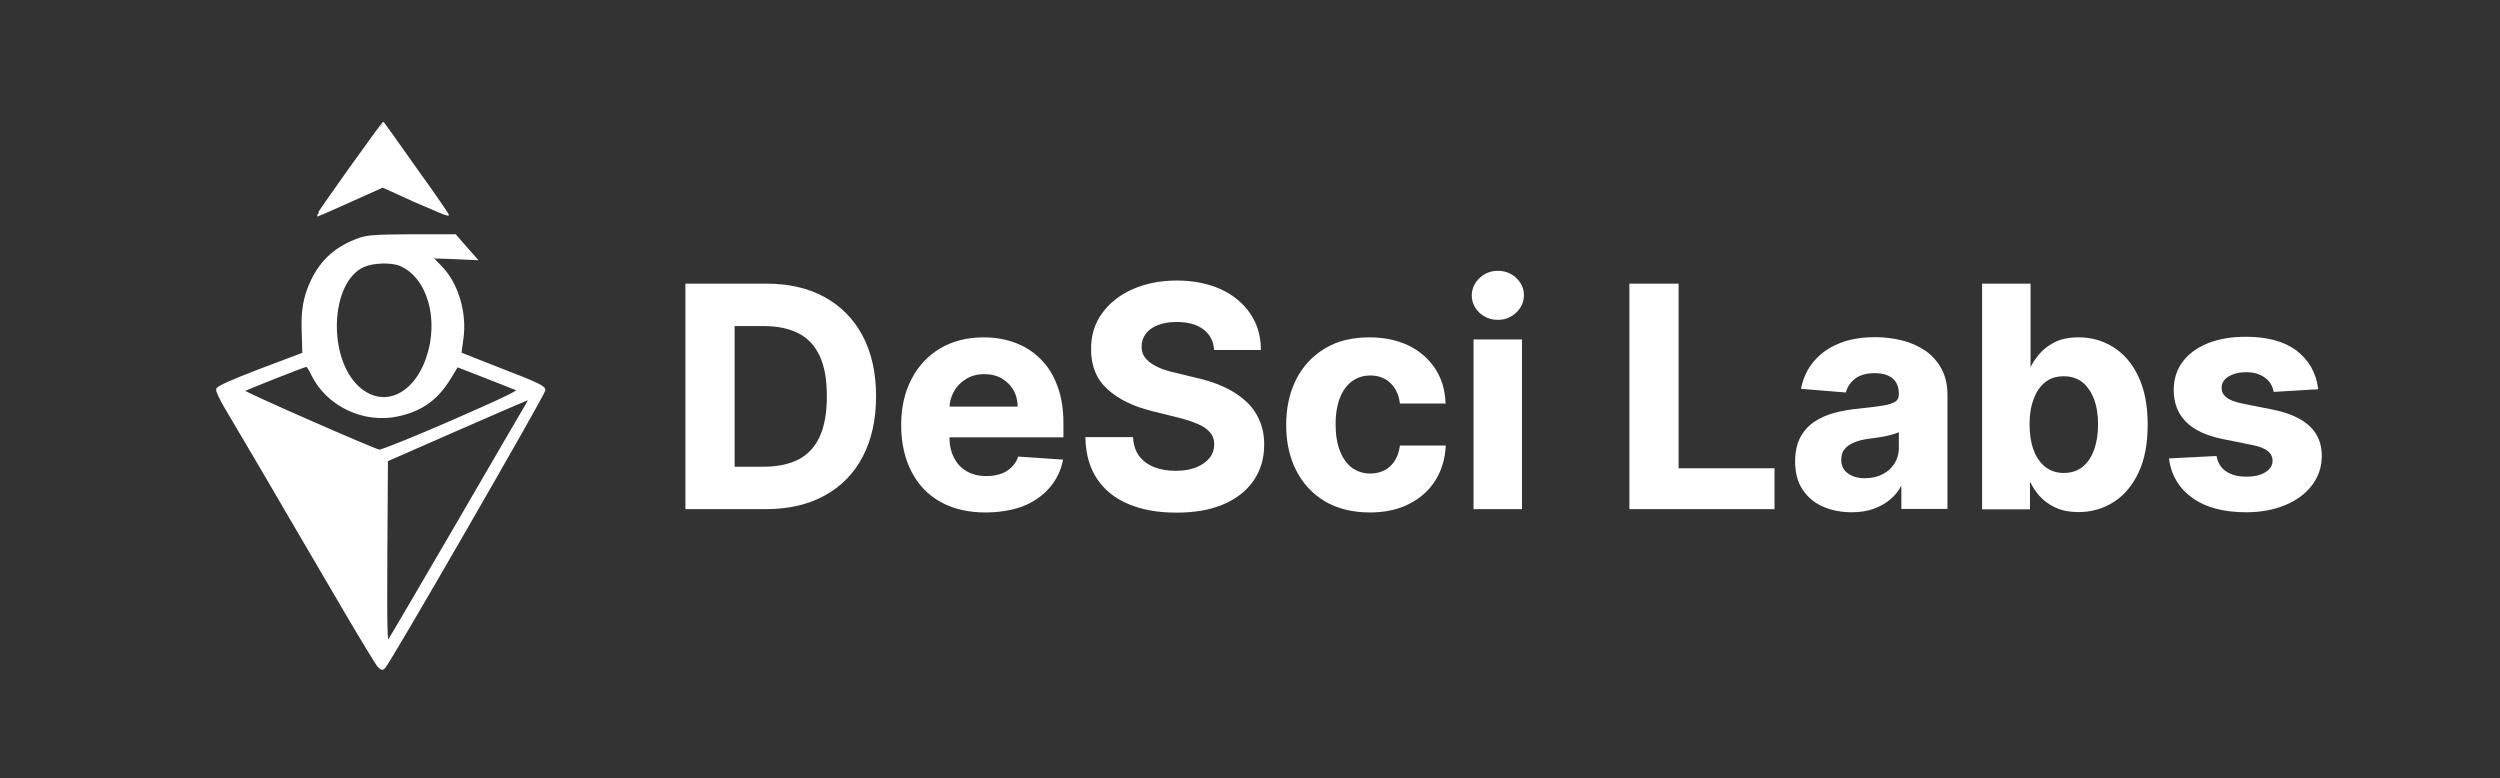 <?xml version="1.0" encoding="utf-8"?>
<!-- Generator: Adobe Illustrator 25.4.1, SVG Export Plug-In . SVG Version: 6.00 Build 0)  -->
<svg version="1.1" id="Layer_1" xmlns="http://www.w3.org/2000/svg" xmlns:xlink="http://www.w3.org/1999/xlink" x="0px" y="0px"
	 viewBox="0 0 1285 400" style="enable-background:new 0 0 1285 400;" xml:space="preserve">
<rect x="0" y="0" width="1285" height="400" fill="#333333" stroke="none"/>
<style type="text/css">
	.st0{fill:#FFFFFF;stroke:#FFFFFF;stroke-miterlimit:10;}
</style>
<g>
	<g>
		<path class="st0" d="M393.5,261.2h-40.7V146.3h41.1c11.6,0,21.5,2.3,29.8,6.9c8.3,4.6,14.8,11.2,19.3,19.7
			c4.5,8.6,6.8,18.8,6.8,30.7c0,12-2.3,22.3-6.8,30.9c-4.5,8.6-11,15.2-19.4,19.8C415.2,258.9,405.2,261.2,393.5,261.2z
			 M377.1,240.4h15.4c7.2,0,13.2-1.3,18.2-3.8c4.9-2.6,8.6-6.5,11.1-12c2.5-5.4,3.7-12.4,3.7-21c0-8.5-1.2-15.4-3.7-20.8
			c-2.5-5.4-6.2-9.4-11.1-11.9c-4.9-2.5-10.9-3.8-18.1-3.8h-15.5V240.4z"/>
		<path class="st0" d="M506.5,262.9c-8.9,0-16.5-1.8-22.9-5.4c-6.4-3.6-11.3-8.7-14.7-15.4c-3.4-6.6-5.2-14.5-5.2-23.6
			c0-8.9,1.7-16.6,5.2-23.3c3.4-6.7,8.3-11.9,14.6-15.7c6.3-3.7,13.6-5.6,22.1-5.6c5.7,0,11,0.9,15.9,2.7c4.9,1.8,9.2,4.5,12.9,8.2
			c3.7,3.6,6.6,8.2,8.6,13.7c2.1,5.5,3.1,11.9,3.1,19.2v6.6h-72.8v-14.8h50.3c0-3.4-0.7-6.5-2.2-9.1c-1.5-2.7-3.6-4.7-6.2-6.3
			c-2.6-1.5-5.7-2.3-9.2-2.3c-3.6,0-6.8,0.8-9.6,2.5c-2.8,1.7-5,3.9-6.5,6.7c-1.6,2.8-2.4,5.9-2.4,9.3v14.1c0,4.3,0.8,7.9,2.4,11.1
			c1.6,3.1,3.8,5.5,6.8,7.2c2.9,1.7,6.4,2.5,10.4,2.5c2.7,0,5.1-0.4,7.3-1.1c2.2-0.7,4.1-1.9,5.7-3.4c1.6-1.5,2.8-3.3,3.6-5.5
			l22.1,1.5c-1.1,5.3-3.4,9.9-6.9,13.9c-3.5,3.9-7.9,7-13.4,9.2C519.9,261.8,513.6,262.9,506.5,262.9z"/>
		<path class="st0" d="M624.5,179.3c-0.4-4.5-2.4-8-5.8-10.5c-3.4-2.5-8-3.8-13.9-3.8c-4,0-7.3,0.6-10,1.7c-2.7,1.1-4.8,2.6-6.3,4.6
			c-1.4,1.9-2.2,4.2-2.2,6.6c-0.1,2.1,0.4,3.9,1.3,5.4c1,1.5,2.3,2.9,4,4c1.7,1.1,3.6,2.1,5.8,2.9c2.2,0.8,4.6,1.5,7.1,2l10.3,2.5
			c5,1.1,9.6,2.6,13.8,4.5c4.2,1.9,7.8,4.2,10.9,6.9c3.1,2.7,5.5,5.9,7.2,9.7c1.7,3.7,2.6,7.9,2.6,12.7c0,7-1.8,13.1-5.4,18.3
			s-8.6,9.1-15.3,12c-6.6,2.8-14.6,4.2-24,4.2c-9.3,0-17.3-1.4-24.2-4.3c-6.9-2.8-12.2-7.1-16-12.7c-3.8-5.6-5.8-12.5-6-20.8h23.5
			c0.3,3.9,1.4,7.1,3.3,9.6c2,2.6,4.6,4.5,7.9,5.8s7.1,1.9,11.2,1.9c4.1,0,7.7-0.6,10.7-1.8s5.4-2.9,7.1-5s2.5-4.6,2.5-7.3
			c0-2.6-0.8-4.8-2.3-6.5c-1.5-1.8-3.7-3.3-6.6-4.5s-6.4-2.4-10.6-3.4l-12.5-3.1c-9.7-2.4-17.3-6-22.9-11.1
			c-5.6-5-8.4-11.8-8.4-20.3c0-7,1.8-13,5.6-18.2c3.8-5.2,8.9-9.3,15.5-12.2c6.6-2.9,14.1-4.4,22.4-4.4c8.5,0,16,1.5,22.4,4.4
			c6.4,2.9,11.3,7,14.9,12.2c3.6,5.2,5.4,11.2,5.5,18.1H624.5z"/>
		<path class="st0" d="M704.1,262.9c-8.8,0-16.4-1.9-22.8-5.6c-6.3-3.8-11.2-9-14.6-15.7c-3.4-6.7-5.1-14.4-5.1-23.1
			c0-8.8,1.7-16.6,5.1-23.3c3.4-6.7,8.3-11.9,14.6-15.7c6.3-3.8,13.8-5.6,22.6-5.6c7.5,0,14.1,1.4,19.8,4.1
			c5.6,2.7,10.1,6.6,13.4,11.5s5.1,10.7,5.4,17.4H720c-0.6-4.3-2.3-7.8-5-10.4c-2.7-2.6-6.3-4-10.6-4c-3.7,0-6.9,1-9.7,3
			c-2.7,2-4.9,4.9-6.4,8.7c-1.5,3.8-2.3,8.4-2.3,13.9c0,5.5,0.8,10.2,2.3,14s3.7,6.8,6.4,8.8c2.8,2,6,3,9.7,3c2.7,0,5.2-0.6,7.4-1.7
			c2.2-1.1,4-2.8,5.4-4.9c1.4-2.2,2.4-4.7,2.8-7.8h22.6c-0.4,6.6-2.2,12.4-5.4,17.4c-3.2,5-7.6,8.9-13.2,11.7
			C718.4,261.5,711.7,262.9,704.1,262.9z"/>
		<path class="st0" d="M769.9,163.9c-3.6,0-6.6-1.2-9.1-3.5c-2.5-2.4-3.8-5.2-3.8-8.5c0-3.3,1.3-6.2,3.8-8.6
			c2.5-2.4,5.6-3.6,9.1-3.6c3.6,0,6.6,1.2,9.1,3.5c2.5,2.4,3.8,5.2,3.8,8.5s-1.3,6.2-3.8,8.6C776.5,162.7,773.5,163.9,769.9,163.9z
			 M757.9,261.2V175h23.9v86.2H757.9z"/>
		<path class="st0" d="M838,261.2V146.3h24.3v94.9h49.3v20H838z"/>
		<path class="st0" d="M951.8,262.8c-5.5,0-10.4-1-14.7-2.9c-4.3-1.9-7.7-4.8-10.2-8.6c-2.5-3.8-3.7-8.5-3.7-14.2
			c0-4.8,0.9-8.8,2.6-12.1c1.8-3.3,4.2-5.9,7.2-7.9c3-2,6.5-3.5,10.4-4.5c3.9-1,7.9-1.7,12.2-2.1c5-0.5,9.1-1,12.1-1.5
			c3.1-0.5,5.3-1.2,6.7-2.1c1.4-0.9,2.1-2.3,2.1-4.2v-0.3c0-3.6-1.1-6.3-3.3-8.2c-2.2-1.9-5.4-2.9-9.5-2.9c-4.3,0-7.7,0.9-10.3,2.8
			c-2.5,1.9-4.2,4.3-5,7.1l-22.1-1.8c1.1-5.2,3.3-9.8,6.6-13.6c3.3-3.8,7.5-6.8,12.8-8.9c5.2-2.1,11.3-3.1,18.2-3.1
			c4.8,0,9.4,0.6,13.8,1.7s8.3,2.9,11.7,5.2c3.4,2.4,6.1,5.4,8.1,9.1s3,8.1,3,13.2v58.1h-22.7v-12H977c-1.4,2.7-3.2,5.1-5.6,7.1
			c-2.3,2-5.1,3.6-8.4,4.8C959.8,262.2,956.1,262.8,951.8,262.8z M958.6,246.3c3.5,0,6.6-0.7,9.3-2.1s4.8-3.3,6.3-5.7
			c1.5-2.4,2.3-5.1,2.3-8.1v-9.1c-0.7,0.5-1.8,0.9-3.1,1.3c-1.3,0.4-2.7,0.7-4.3,1.1c-1.6,0.3-3.2,0.6-4.8,0.8
			c-1.6,0.2-3.1,0.5-4.4,0.6c-2.8,0.4-5.3,1.1-7.4,2c-2.1,0.9-3.7,2.1-4.9,3.6c-1.2,1.5-1.7,3.4-1.7,5.6c0,3.3,1.2,5.7,3.6,7.4
			C951.9,245.5,955,246.3,958.6,246.3z"/>
		<path class="st0" d="M1019.3,261.2V146.3h23.9v43.2h0.7c1-2.3,2.6-4.7,4.6-7.1c2-2.4,4.6-4.4,7.9-6.1c3.2-1.6,7.3-2.4,12.1-2.4
			c6.3,0,12.1,1.6,17.4,4.9c5.3,3.3,9.6,8.2,12.7,14.8c3.2,6.6,4.8,14.8,4.8,24.7c0,9.6-1.5,17.7-4.6,24.3
			c-3.1,6.6-7.3,11.6-12.6,15c-5.3,3.4-11.2,5.1-17.8,5.1c-4.6,0-8.6-0.8-11.8-2.3s-5.9-3.5-7.9-5.8c-2.1-2.3-3.6-4.7-4.7-7.1h-1.1
			v13.8H1019.3z M1042.7,218.1c0,5.1,0.7,9.6,2.1,13.4c1.4,3.8,3.5,6.8,6.2,8.9c2.7,2.1,6,3.2,9.8,3.2c3.9,0,7.2-1.1,9.9-3.2
			c2.7-2.2,4.7-5.1,6.1-9c1.4-3.8,2.1-8.3,2.1-13.3c0-5-0.7-9.4-2.1-13.1s-3.4-6.7-6.1-8.9c-2.7-2.1-6-3.2-9.9-3.2
			c-3.9,0-7.2,1-9.8,3.1c-2.7,2.1-4.7,5-6.1,8.8C1043.4,208.5,1042.7,213,1042.7,218.1z"/>
		<path class="st0" d="M1191,199.6l-21.9,1.3c-0.4-1.9-1.2-3.6-2.4-5.1s-2.9-2.7-4.9-3.6c-2-0.9-4.4-1.4-7.2-1.4
			c-3.7,0-6.8,0.8-9.4,2.3c-2.5,1.6-3.8,3.6-3.8,6.2c0,2.1,0.8,3.8,2.5,5.2c1.6,1.4,4.5,2.6,8.5,3.4l15.6,3.1
			c8.4,1.7,14.6,4.5,18.7,8.3c4.1,3.8,6.2,8.8,6.2,15c0,5.6-1.7,10.6-5,14.9c-3.3,4.3-7.8,7.6-13.6,10s-12.4,3.6-19.8,3.6
			c-11.4,0-20.5-2.4-27.2-7.2c-6.8-4.8-10.7-11.3-11.9-19.5l23.5-1.2c0.7,3.5,2.4,6.1,5.2,7.9c2.7,1.8,6.2,2.7,10.5,2.7
			c4.2,0,7.6-0.8,10.1-2.4c2.6-1.6,3.9-3.7,3.9-6.3c0-2.2-1-4-2.7-5.4c-1.8-1.4-4.6-2.5-8.3-3.2l-14.9-3c-8.4-1.7-14.7-4.6-18.8-8.8
			c-4.1-4.2-6.1-9.4-6.1-15.9c0-5.5,1.5-10.3,4.5-14.3c3-4,7.3-7.1,12.7-9.3c5.5-2.2,11.9-3.3,19.3-3.3c10.9,0,19.5,2.3,25.7,6.9
			C1186.3,185.4,1189.9,191.6,1191,199.6z"/>
	</g>
</g>
<g id="LOGO">
	<path class="st0" d="M111.6,200.1c-0.2,0.9,1.7,4.9,4.1,9c2.4,4,9.9,16.7,16.7,28.3c6.7,11.5,15.3,26.2,19,32.5
		c3.7,6.3,14.5,24.8,24,41c9.5,16.2,18.1,30.4,19.1,31.5c1.7,1.7,2.1,1.8,3.2,0.5c2.9-3.1,82.1-140.4,82.1-142.3
		c0.1-1.8-2.9-3.3-21.3-10.4c-11.8-4.6-21.6-8.5-21.7-8.6c-0.1-0.1,0.3-3.5,0.9-7.5c1.9-13.5-2.7-28.6-11.2-37.1
		c-2.3-2.3-4.1-4.3-4.1-4.5s5-0.1,11.2,0.2l11.2,0.5l-5.4-6.1l-5.4-6.2h-22.1c-18.2,0.1-22.9,0.4-27,1.8
		c-11.8,4.1-19.5,10.9-24.6,21.5c-4,8.5-5.2,15.4-4.7,27.3l0.3,10.2l-22,8.3C118.5,195.9,111.8,198.9,111.6,200.1z M270.6,208.1
		c-1.1,1.8-17.2,29.4-35.7,61.3c-18.6,31.9-34.4,58.9-35.2,60c-1.1,1.7-1.3-5.3-1.1-45.3l0.3-47.4l36-15.8
		c19.8-8.7,36.4-15.8,36.8-15.9C272.2,204.9,271.7,206.4,270.6,208.1z M186.8,136.8c4.9-2.2,14.3-2.5,18.9-0.6
		c14.4,6.1,20.7,28,13.8,47.9c-6.7,19.5-22.7,26.3-35.2,15.1C167.6,184.1,169.2,144.8,186.8,136.8z M157.6,188
		c0.3-0.1,1.6,1.9,2.8,4.4c7.7,16,26.7,25,44.3,21.1c12.4-2.8,20.2-8.5,26.9-19.7l3.4-5.6l14.4,5.6c8,3.2,15.4,6,16.5,6.5
		c1.5,0.5-6.5,4.4-33.5,16.2c-19.5,8.5-36.4,15.3-37.5,15.1c-3.2-0.6-70.4-30.1-69.8-30.7c0.2-0.3,7.5-3.3,16.1-6.7
		C149.8,190.8,157.2,188,157.6,188z"/>
	<path class="st0" d="M196.7,95.9l16.5,7.5c9.2,4,16.8,7.2,17,7.1c0.2-0.2-7.2-10.9-16.4-23.7c-9.1-12.9-16.7-23.5-16.8-23.6
		c-0.1-0.1-7.9,10.6-17.3,23.7c-9.4,13.2-16.9,24-16.7,24c0.2,0,7.9-3.4,17-7.5L196.7,95.9z"/>
</g>
</svg>
